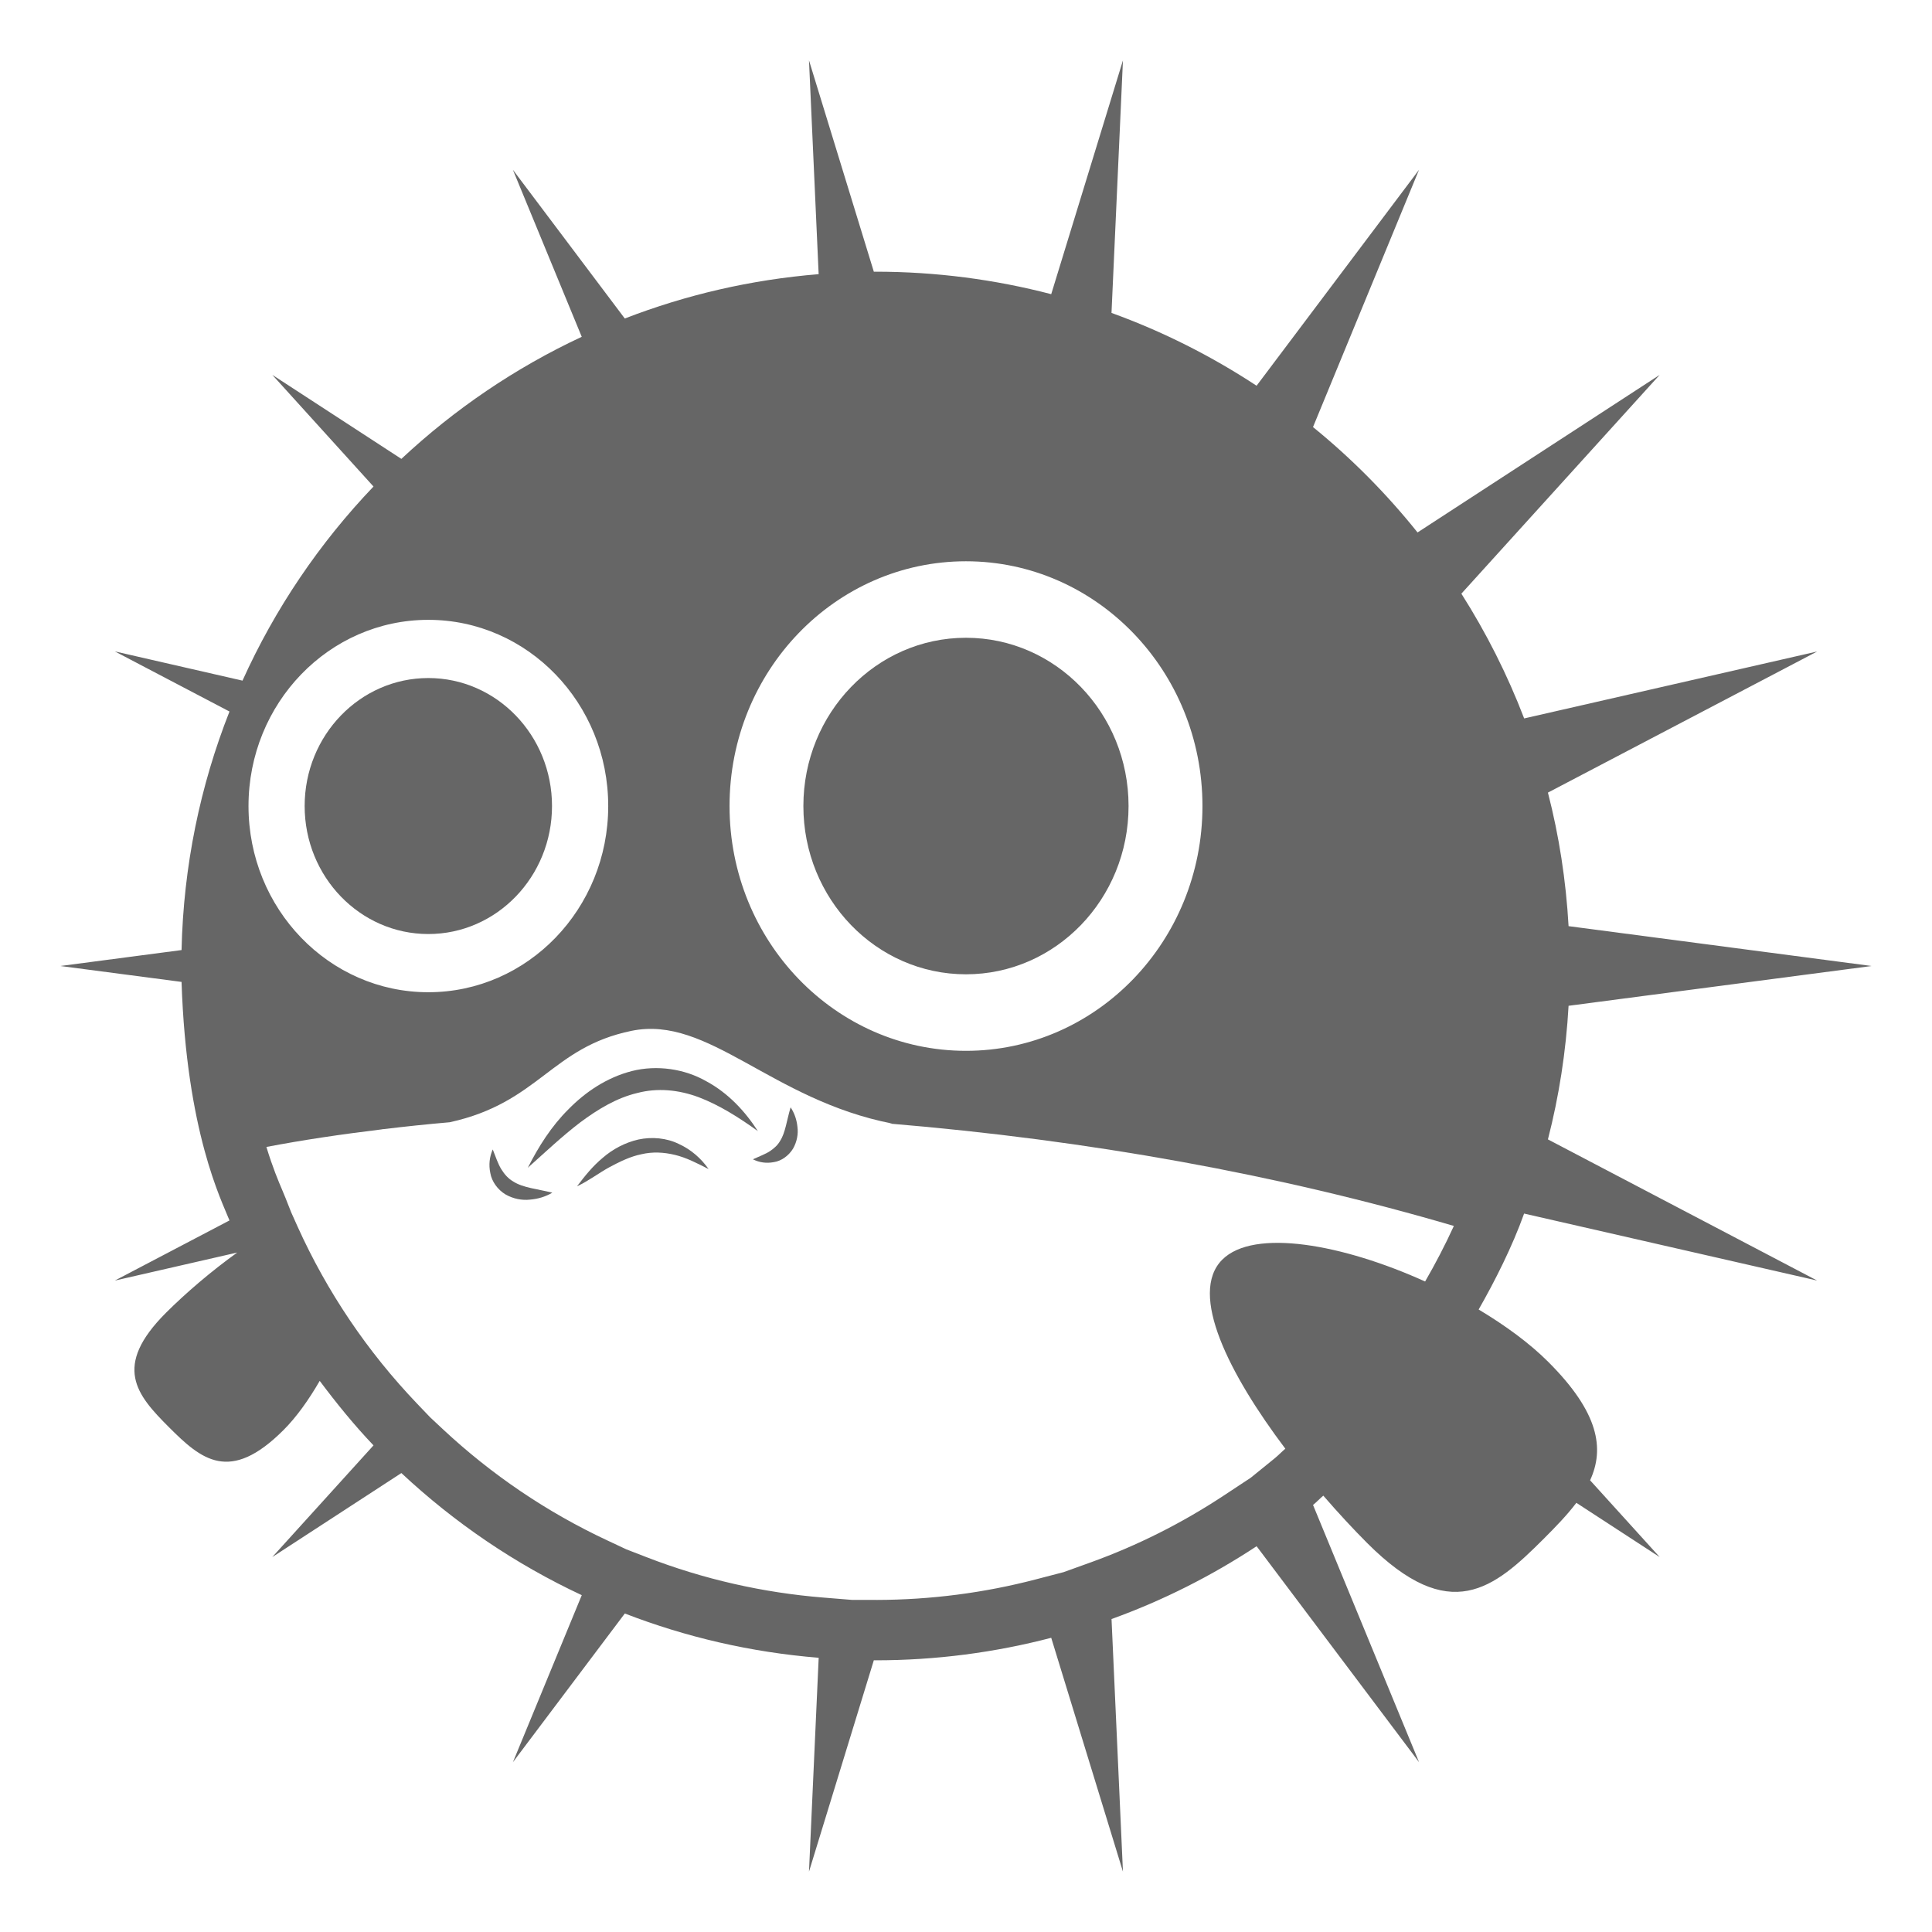 <svg xmlns="http://www.w3.org/2000/svg" viewBox="0 0 64 64" enable-background="new 0 0 64 64" fill="#666"><ellipse cx="14.189" cy="26.701" rx="4.097" ry="4.24"/><ellipse cx="31.999" cy="26.701" rx="5.386" ry="5.574"/><path d="m21.111 36.207c.666-.175 1.367-.11 2.04.142.672.256 1.319.663 1.954 1.12-.423-.656-.979-1.258-1.709-1.652-.717-.41-1.633-.547-2.465-.337-.831.214-1.539.693-2.099 1.265-.571.567-.994 1.241-1.347 1.938.585-.523 1.143-1.05 1.732-1.499.594-.444 1.222-.819 1.894-.977"/><path d="m16.604 38.729c-.111-.182-.183-.408-.281-.652-.107.241-.139.509-.08.785.048.279.245.549.501.704.26.149.548.202.813.173.267-.022.514-.097.74-.23-.507-.125-.971-.162-1.295-.37-.163-.095-.286-.23-.398-.41"/><path d="m25.842 37.794c-.078.137-.188.239-.339.341-.153.1-.348.169-.562.268.21.107.447.141.694.094.25-.037.493-.215.634-.444.133-.233.179-.49.147-.725-.024-.235-.097-.451-.226-.647-.132.445-.173.843-.348 1.113"/><path d="m22.489 37.896c-.404-.2-.894-.244-1.342-.148-.448.103-.852.321-1.179.605-.336.278-.599.608-.853.945.392-.184.721-.441 1.071-.632.352-.189.7-.358 1.065-.431.361-.085.733-.068 1.106.022.375.089.736.277 1.116.47-.242-.347-.574-.643-.984-.831"/><path d="m60.195 42.42l-8.918-4.676c.367-1.426.598-2.906.684-4.426l10.039-1.318-10.039-1.32c-.086-1.518-.316-2.998-.684-4.424l8.92-4.675-9.707 2.218c-.557-1.453-1.256-2.837-2.08-4.133l6.568-7.247-8.02 5.219c-1.027-1.283-2.188-2.455-3.463-3.491l3.512-8.523-5.381 7.154c-1.491-.98-3.101-1.795-4.806-2.412l.379-8.366-2.376 7.745c-1.86-.485-3.811-.745-5.823-.745-.018 0-.035.001-.053.001l-2.148-7.001.32 7.082c-2.248.183-4.403.687-6.422 1.469l-3.707-4.927 2.281 5.533c-2.205 1.03-4.218 2.401-5.975 4.044l-4.275-2.783 3.352 3.699c-1.787 1.869-3.261 4.04-4.34 6.43l-4.23-.969 3.799 1.992c-.969 2.455-1.525 5.117-1.588 7.902l-4.014.528 4.014.527c.164 4.978 1.327 7.24 1.588 7.902l-3.799 1.992 4.056-.929c-.861.618-1.707 1.343-2.358 1.993-1.781 1.779-.979 2.719.096 3.793 1.073 1.074 2.012 1.875 3.793.096.43-.43.838-1.002 1.201-1.631.557.744 1.142 1.466 1.782 2.137l-3.353 3.7 4.276-2.783c1.757 1.643 3.77 3.014 5.976 4.045l-2.281 5.533 3.707-4.926c2.019.781 4.174 1.285 6.422 1.467l-.321 7.084 2.148-7.002c.018 0 .035.002.053.002 2.012 0 3.963-.26 5.823-.746l2.376 7.746-.378-8.367c1.705-.615 3.314-1.43 4.806-2.412l5.381 7.154-3.512-8.521c.119-.097.223-.21.34-.309.492.569.988 1.104 1.455 1.572 2.746 2.746 4.195 1.508 5.852-.148.4-.4.775-.788 1.076-1.186l2.76 1.797-2.305-2.543c.482-1.051.294-2.244-1.383-3.92-.615-.616-1.42-1.206-2.309-1.738.533-.932 1.115-2.082 1.506-3.178l9.707 2.219m-28.196-23.827c4.326 0 7.834 3.632 7.834 8.108 0 4.479-3.508 8.109-7.834 8.109-4.327 0-7.832-3.631-7.832-8.109 0-4.476 3.505-8.108 7.832-8.108m-17.81 1.94c3.291 0 5.959 2.762 5.959 6.168s-2.668 6.168-5.959 6.168-5.957-2.762-5.957-6.168 2.666-6.168 5.957-6.168m33.02 21.918c-2.721-1.232-5.67-1.771-6.72-.723-1.129 1.13.236 3.803 2.089 6.262-.117.1-.225.214-.344.312l-.8.649-.909.6c-1.377.908-2.852 1.648-4.383 2.201l-.908.327-.917.239c-1.715.449-3.49.678-5.276.682l-.038-.002h-.056-.731l-.936-.076c-2.015-.162-3.986-.612-5.861-1.338l-.671-.26-.629-.295c-1.998-.934-3.834-2.176-5.457-3.693l-.414-.387-.43-.45c-1.65-1.727-2.982-3.701-3.961-5.868l-.211-.471-.183-.463c-.03-.076-.068-.168-.115-.278-.122-.286-.317-.747-.523-1.425 1.215-.231 2.425-.412 3.854-.586h-.049c.023 0 .043-.002.066-.003.719-.087 1.453-.164 2.202-.229 2.962-.649 3.352-2.481 6.026-3.029 2.551-.521 4.618 2.289 8.629 3.072l-.086.001c6.604.55 12.875 1.682 18.694 3.391-.291.64-.628 1.279-.952 1.84"/></svg>